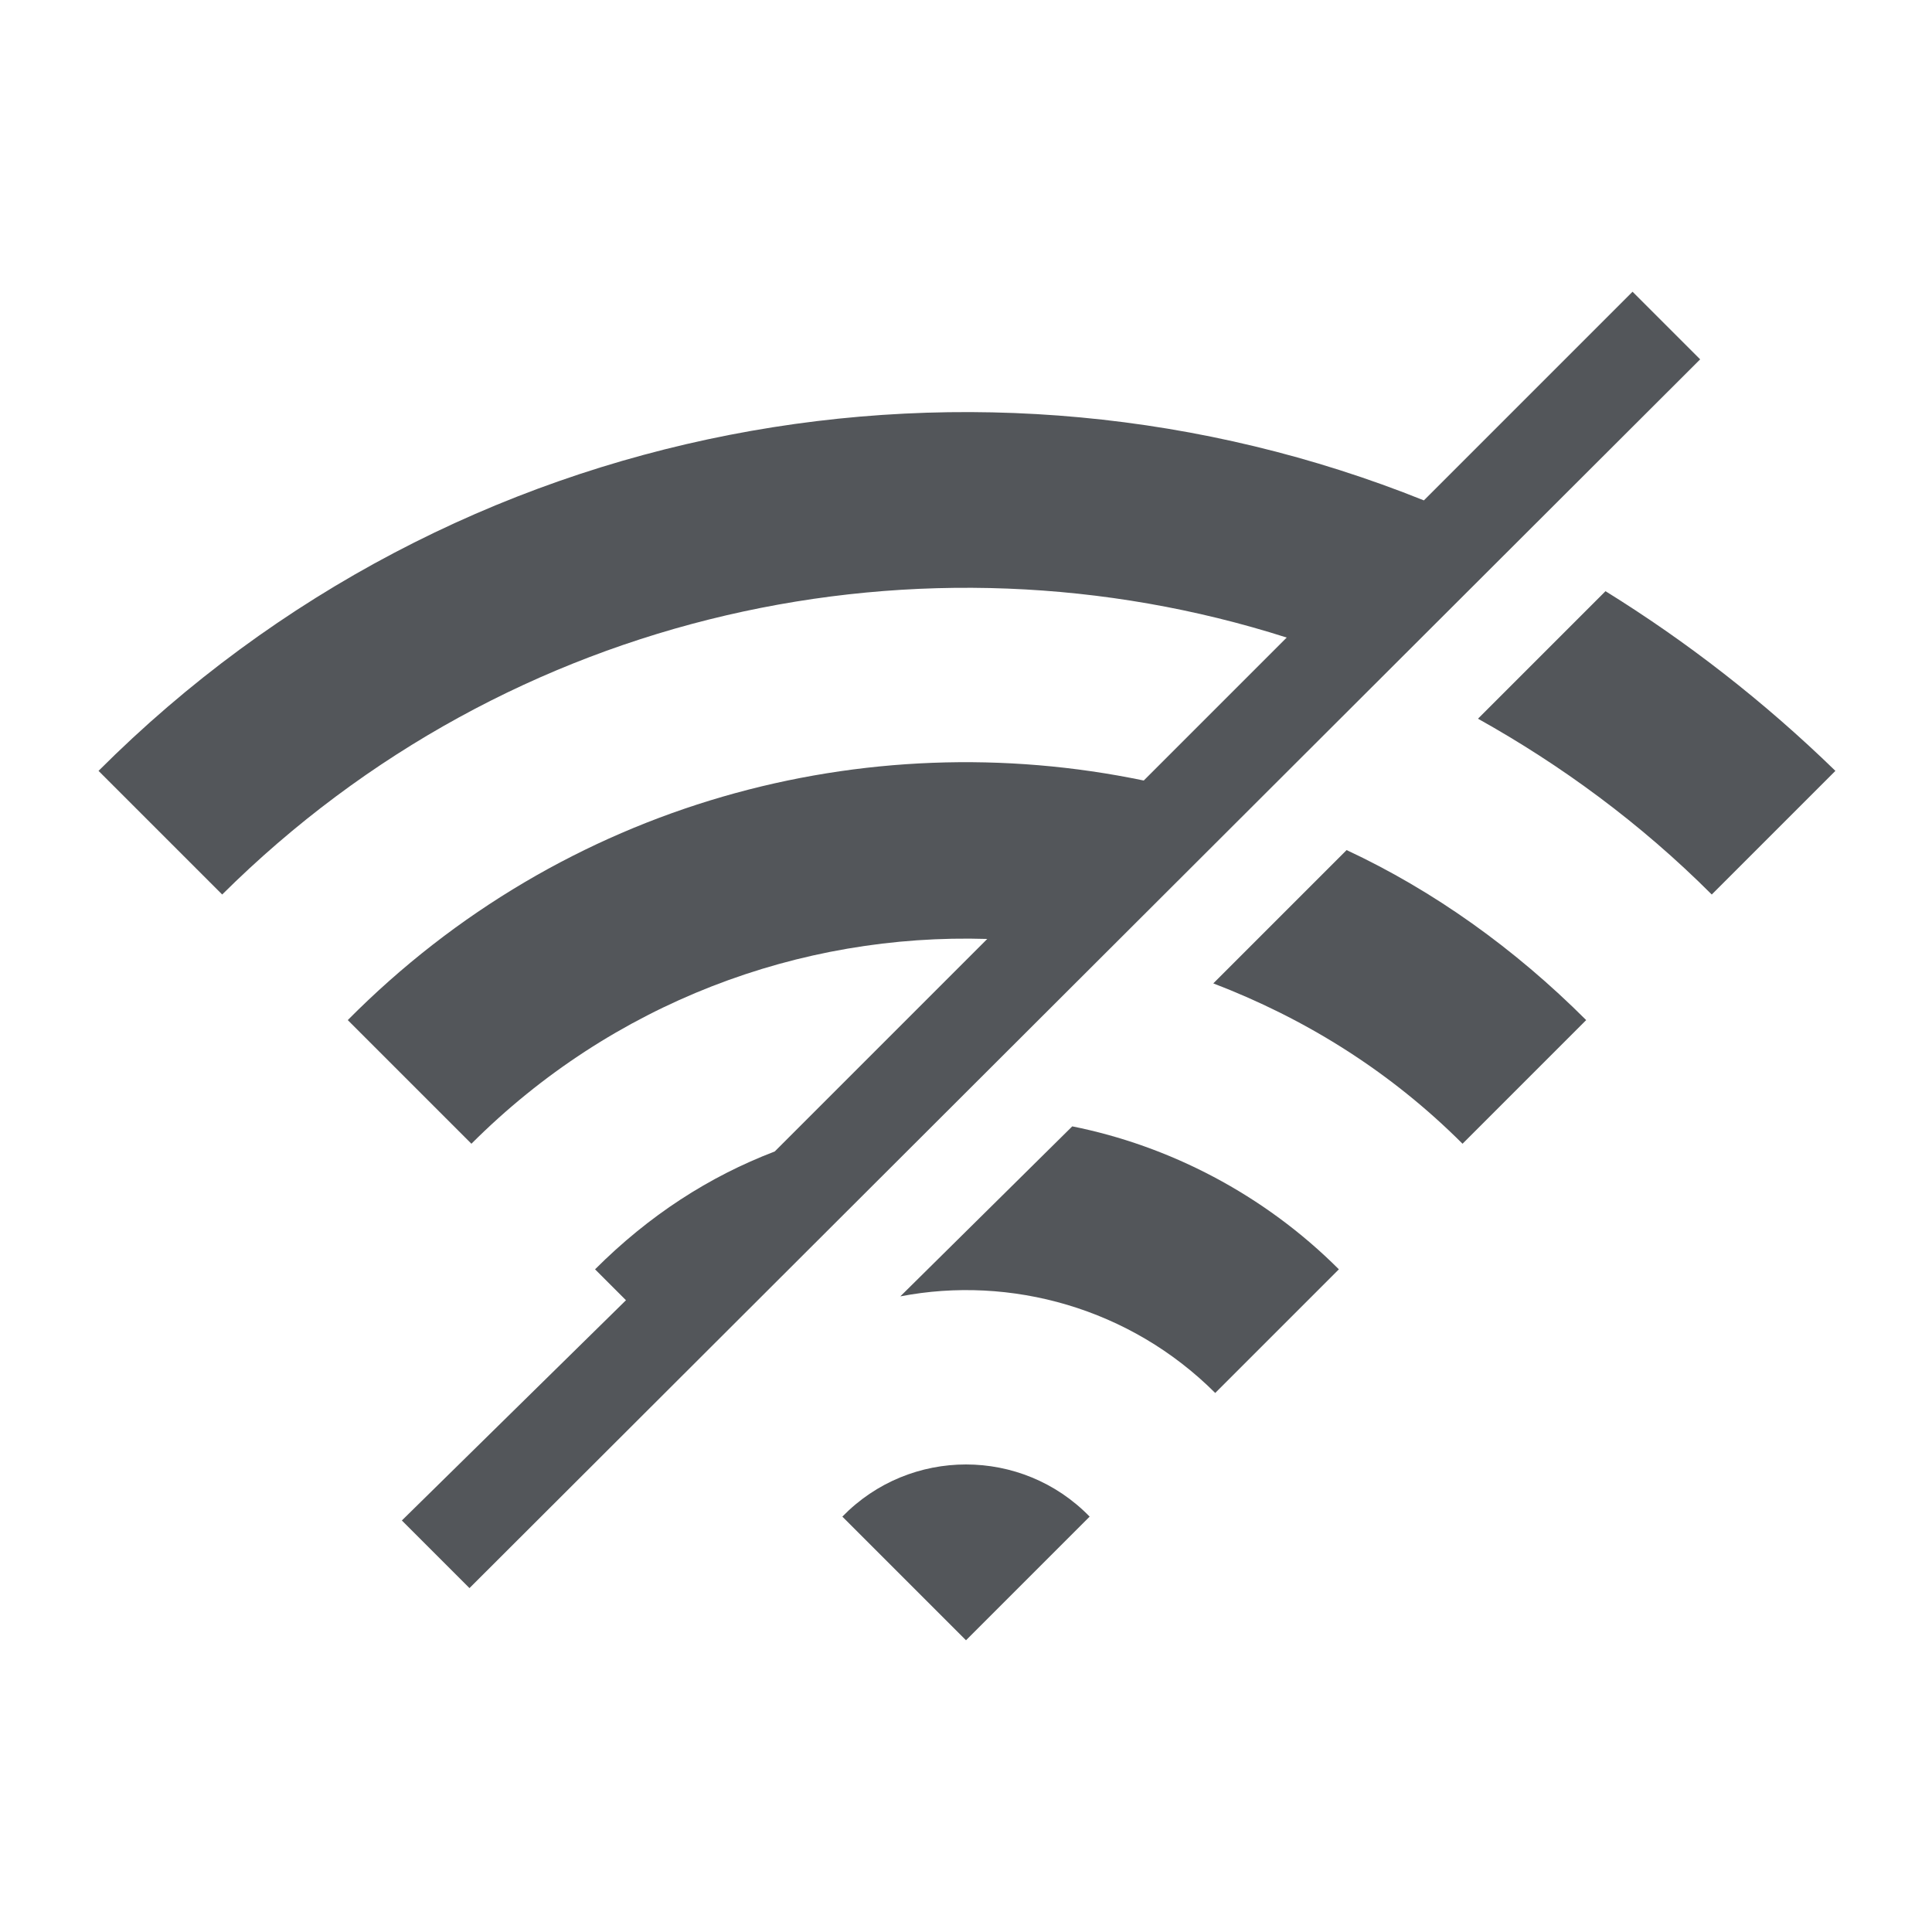 <svg height='300px' width='300px'  fill="#53565A" xmlns="http://www.w3.org/2000/svg" xmlns:xlink="http://www.w3.org/1999/xlink" version="1.1" x="0px" y="0px" viewBox="0 0 100 100" style="enable-background:new 0 0 100 100;" xml:space="preserve"><style type="text/css">
	.st0{fill:none;stroke:#000000;stroke-width:2;stroke-miterlimit:10;}
</style><g><path d="M84.5,15.1L73.7,25.9c-22.9-9.2-50.1-4.5-68.6,14l6.4,6.4C26.4,31.5,47.8,27,66.6,33l-7.4,7.4c-14.4-3-30,1.1-41.2,12.4   l6.4,6.4c7.3-7.3,17-10.9,26.7-10.6l-11,11c-3.4,1.3-6.5,3.3-9.3,6.1l1.6,1.6L20.8,78.7l3.5,3.5L88,18.6L84.5,15.1z"></path><path d="M43.6,78.5l6.4,6.4l6.4-6.4C52.9,74.9,47.1,74.9,43.6,78.5z"></path><path d="M46.6,67.1c5.7-1.1,11.9,0.6,16.3,5l6.4-6.4c-3.9-3.9-8.8-6.4-13.8-7.4L46.6,67.1z"></path><path d="M62.8,50.9c4.7,1.8,9.1,4.5,12.9,8.3l6.4-6.4c-3.7-3.7-7.9-6.7-12.4-8.8L62.8,50.9z"></path><path d="M83.1,30.6l-6.6,6.6c4.3,2.4,8.4,5.4,12.1,9.1l6.4-6.4C91.3,36.3,87.3,33.2,83.1,30.6z"></path></g></svg>